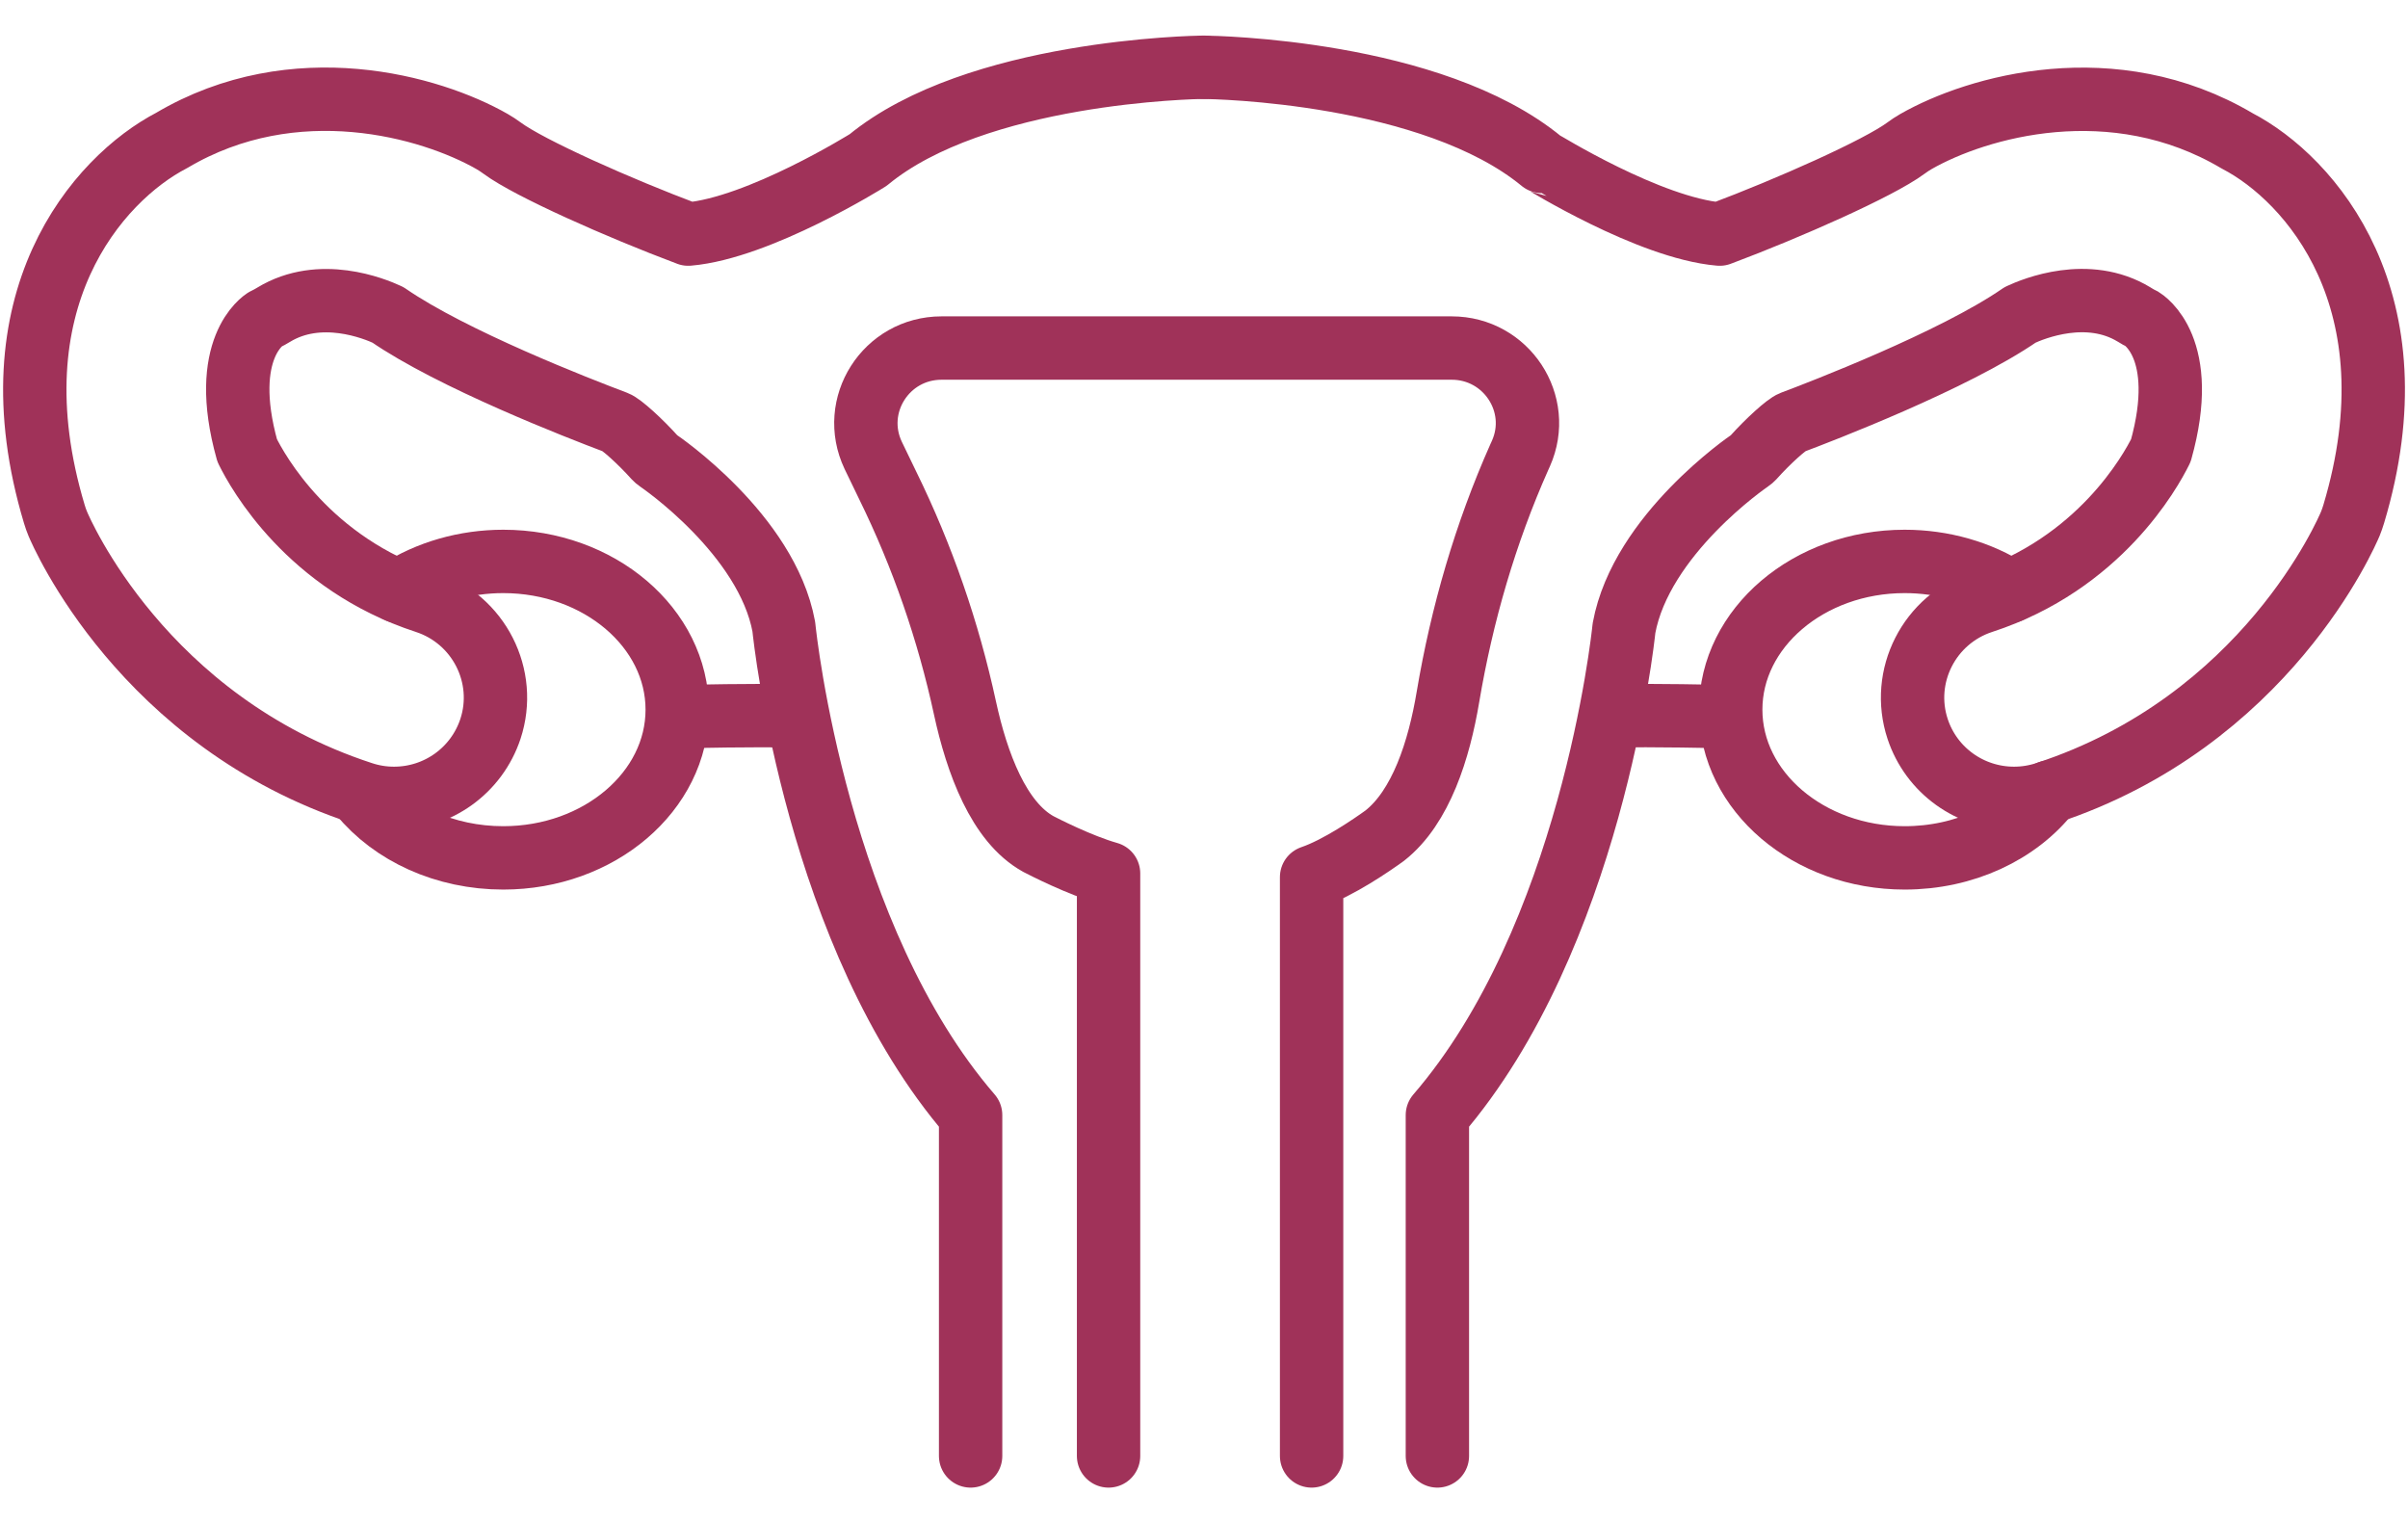 <svg width="38" height="24" viewBox="0 0 38 24" fill="none" xmlns="http://www.w3.org/2000/svg">
<g clip-path="url(#clip0_4547_5147)">
<path d="M15.317 22.974V17.596C12.898 14.793 12.389 10.09 12.369 9.889C12.101 8.432 10.406 7.28 10.389 7.269C10.368 7.255 10.35 7.239 10.333 7.221C10.097 6.959 9.809 6.699 9.716 6.664C9.126 6.442 7.135 5.668 6.121 4.968C5.909 4.869 5.052 4.52 4.319 4.966C4.277 4.992 4.23 5.018 4.181 5.041C4.171 5.048 3.448 5.49 3.901 7.109C4.068 7.449 4.872 8.895 6.717 9.496C7.556 9.77 8.014 10.671 7.739 11.503C7.521 12.158 6.91 12.598 6.217 12.598C6.047 12.598 5.878 12.571 5.715 12.517C2.25 11.387 0.965 8.393 0.912 8.266C0.891 8.215 0.873 8.165 0.858 8.114C-0.154 4.746 1.545 2.822 2.709 2.216C4.653 1.065 6.802 1.683 7.763 2.232C7.819 2.264 7.872 2.299 7.925 2.338C8.352 2.655 9.775 3.286 10.849 3.689C10.852 3.69 10.856 3.692 10.861 3.694C11.979 3.599 13.683 2.536 13.7 2.525C15.404 1.12 18.852 1.063 18.997 1.061" stroke="#A03259" stroke-linecap="round" stroke-linejoin="round"/>
<path d="M6.286 9.332C6.761 9.026 7.341 8.859 7.942 8.859C9.456 8.859 10.687 9.908 10.687 11.198C10.687 12.488 9.456 13.537 7.942 13.537C7.023 13.537 6.192 13.154 5.689 12.538" stroke="#A03259" stroke-linecap="round" stroke-linejoin="round"/>
<path d="M12.457 11.299C12.065 11.279 10.777 11.307 10.764 11.308H10.758" stroke="#A03259" stroke-linecap="round" stroke-linejoin="round"/>
<path d="M19.004 1.062C19.15 1.063 22.597 1.12 24.33 2.547V2.547C24.335 2.547 26.025 3.599 27.138 3.694C27.145 3.691 27.152 3.688 27.159 3.686C28.225 3.286 29.649 2.655 30.076 2.338C30.126 2.301 30.18 2.265 30.236 2.233C31.199 1.683 33.348 1.064 35.306 2.224C36.456 2.822 38.154 4.746 37.143 8.113C37.128 8.163 37.11 8.214 37.09 8.264C37.036 8.392 35.761 11.383 32.285 12.518C32.122 12.571 31.953 12.598 31.784 12.598C31.091 12.598 30.479 12.158 30.262 11.504C29.986 10.671 30.445 9.77 31.284 9.496C33.126 8.896 33.932 7.449 34.1 7.109C34.553 5.492 33.829 5.048 33.797 5.029C33.771 5.018 33.722 4.992 33.676 4.962C32.947 4.519 32.092 4.869 31.88 4.968C30.832 5.692 28.703 6.507 28.284 6.664C28.191 6.699 27.903 6.959 27.668 7.221C27.651 7.239 27.633 7.255 27.612 7.269C27.595 7.28 25.899 8.436 25.628 9.912C25.61 10.09 25.102 14.793 22.683 17.596V22.974" stroke="#A03259" stroke-linecap="round" stroke-linejoin="round"/>
<path d="M32.342 12.498C31.843 13.138 30.996 13.537 30.057 13.537C28.544 13.537 27.312 12.488 27.312 11.198C27.312 9.908 28.544 8.859 30.057 8.859C30.659 8.859 31.239 9.025 31.714 9.332" stroke="#A03259" stroke-linecap="round" stroke-linejoin="round"/>
<path d="M27.242 11.308H27.235C27.223 11.308 25.937 11.279 25.543 11.298" stroke="#A03259" stroke-linecap="round" stroke-linejoin="round"/>
<path d="M17.494 22.974V13.783C17.04 13.655 16.464 13.359 16.387 13.319C15.761 12.974 15.417 12.042 15.228 11.172C14.965 9.957 14.557 8.776 14.008 7.658C13.93 7.498 13.854 7.34 13.78 7.186C13.406 6.398 13.982 5.492 14.859 5.492L22.909 5.492C23.771 5.492 24.35 6.372 24.002 7.155C23.994 7.172 23.986 7.19 23.978 7.208C23.44 8.417 23.07 9.692 22.85 10.996C22.711 11.827 22.426 12.737 21.85 13.188C21.66 13.325 21.125 13.696 20.698 13.841V22.974" stroke="#A03259" stroke-linecap="round" stroke-linejoin="round"/>
</g>
<defs>
<clipPath id="clip0_4547_5147">
<rect width="38" height="23" fill="white" transform="translate(0 0.518)"/>
</clipPath>
</defs>
</svg>
